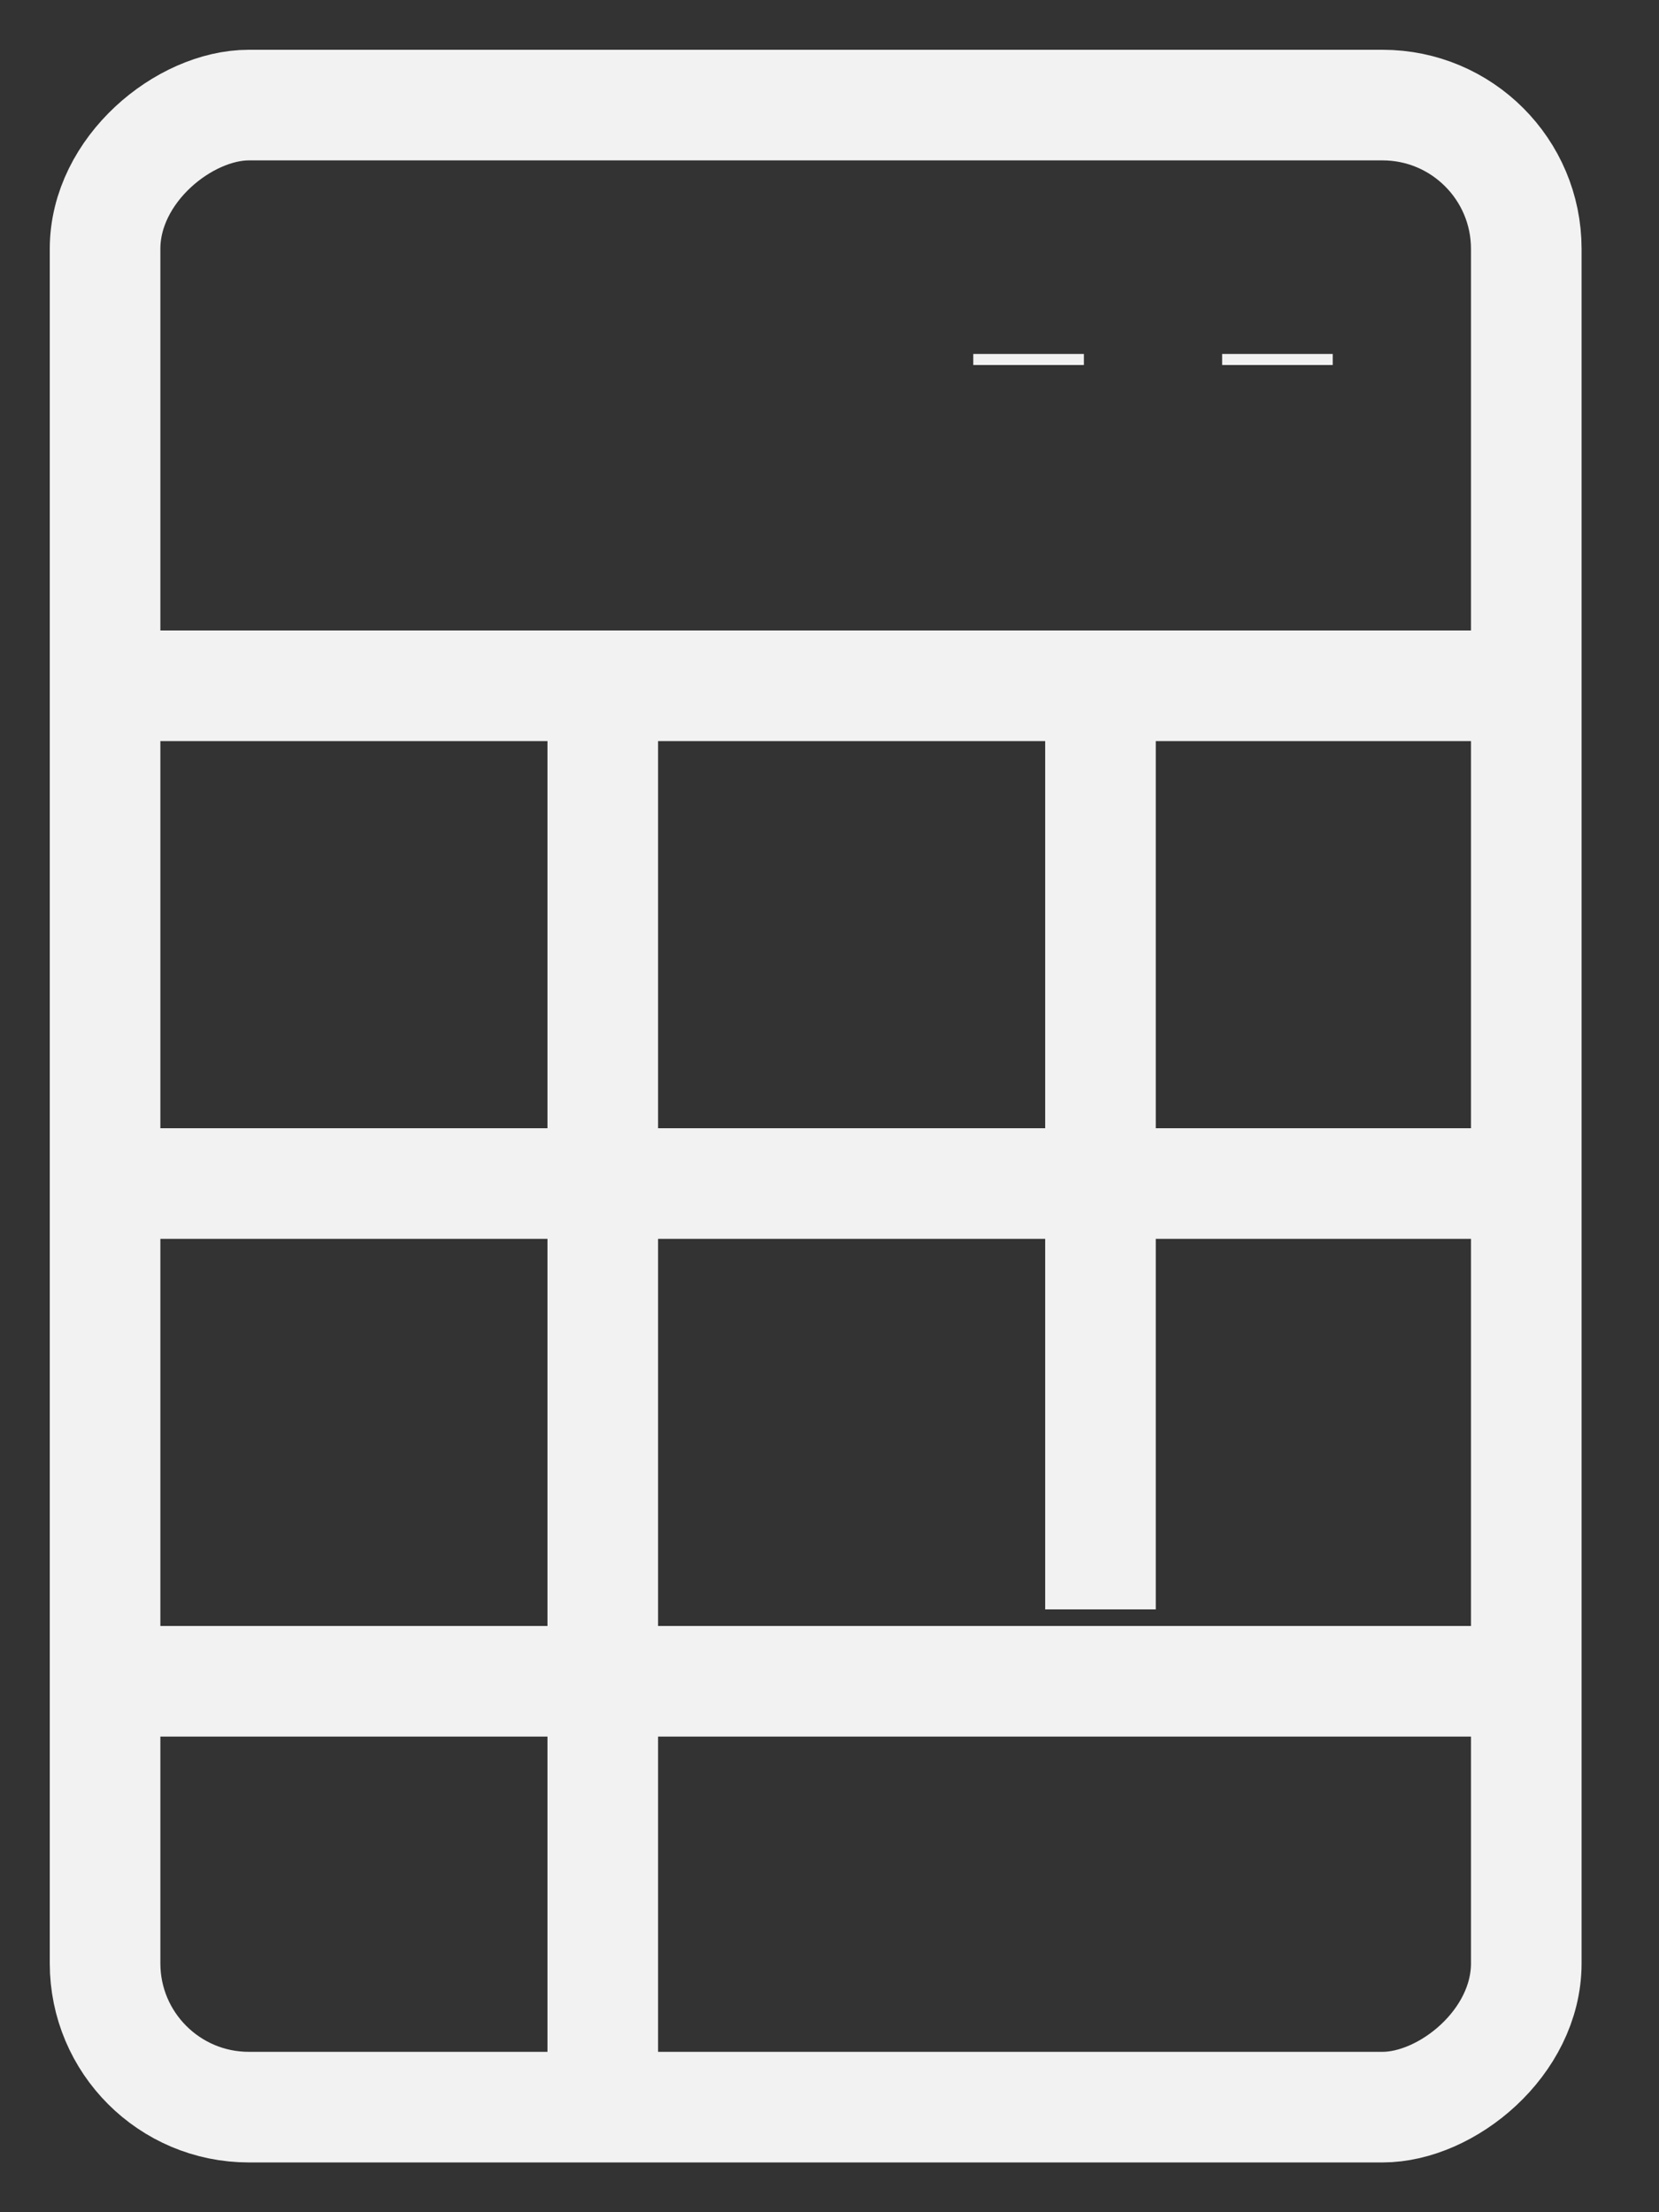 <svg width="15" height="20" viewBox="0 0 15 20" fill="none" xmlns="http://www.w3.org/2000/svg">
<rect x="0" y="0" width="15" height="20" fill="#333333" stroke="none"/>
<g id="Group 423">
<rect id="Rectangle 238" x="13.8" y="0.95" width="18.1" height="12.85" rx="1.3" transform="rotate(90 13.8 0.95)" stroke="#F2F2F2" strokeWidth="1.4"/>
<line id="Line 42" x1="13.8" y1="6.2" x2="0.95" y2="6.2" stroke="#F2F2F2" strokeWidth="1.4" strokeLinecap="round"/>
<line id="Line 45" x1="13.8" y1="10.7" x2="0.95" y2="10.7" stroke="#F2F2F2" strokeWidth="1.4" strokeLinecap="round"/>
<line id="Line 46" x1="13.8" y1="15.2" x2="0.95" y2="15.2" stroke="#F2F2F2" strokeWidth="1.4" strokeLinecap="round"/>
<line id="Line 47" x1="5.45" y1="6.2" x2="5.45" y2="19.05" stroke="#F2F2F2" strokeWidth="1.4" strokeLinecap="round"/>
<line id="Line 48" x1="9.95" y1="6.2" x2="9.95" y2="14.55" stroke="#F2F2F2" strokeWidth="1.4" strokeLinecap="round"/>
<line id="Line 43" x1="9.3" y1="3.3" x2="9.3" y2="3.2" stroke="#F2F2F2" strokeWidth="1.4" strokeLinecap="round"/>
<line id="Line 44" x1="11.55" y1="3.3" x2="11.55" y2="3.2" stroke="#F2F2F2" strokeWidth="1.4" strokeLinecap="round"/>
</g>
</svg>
